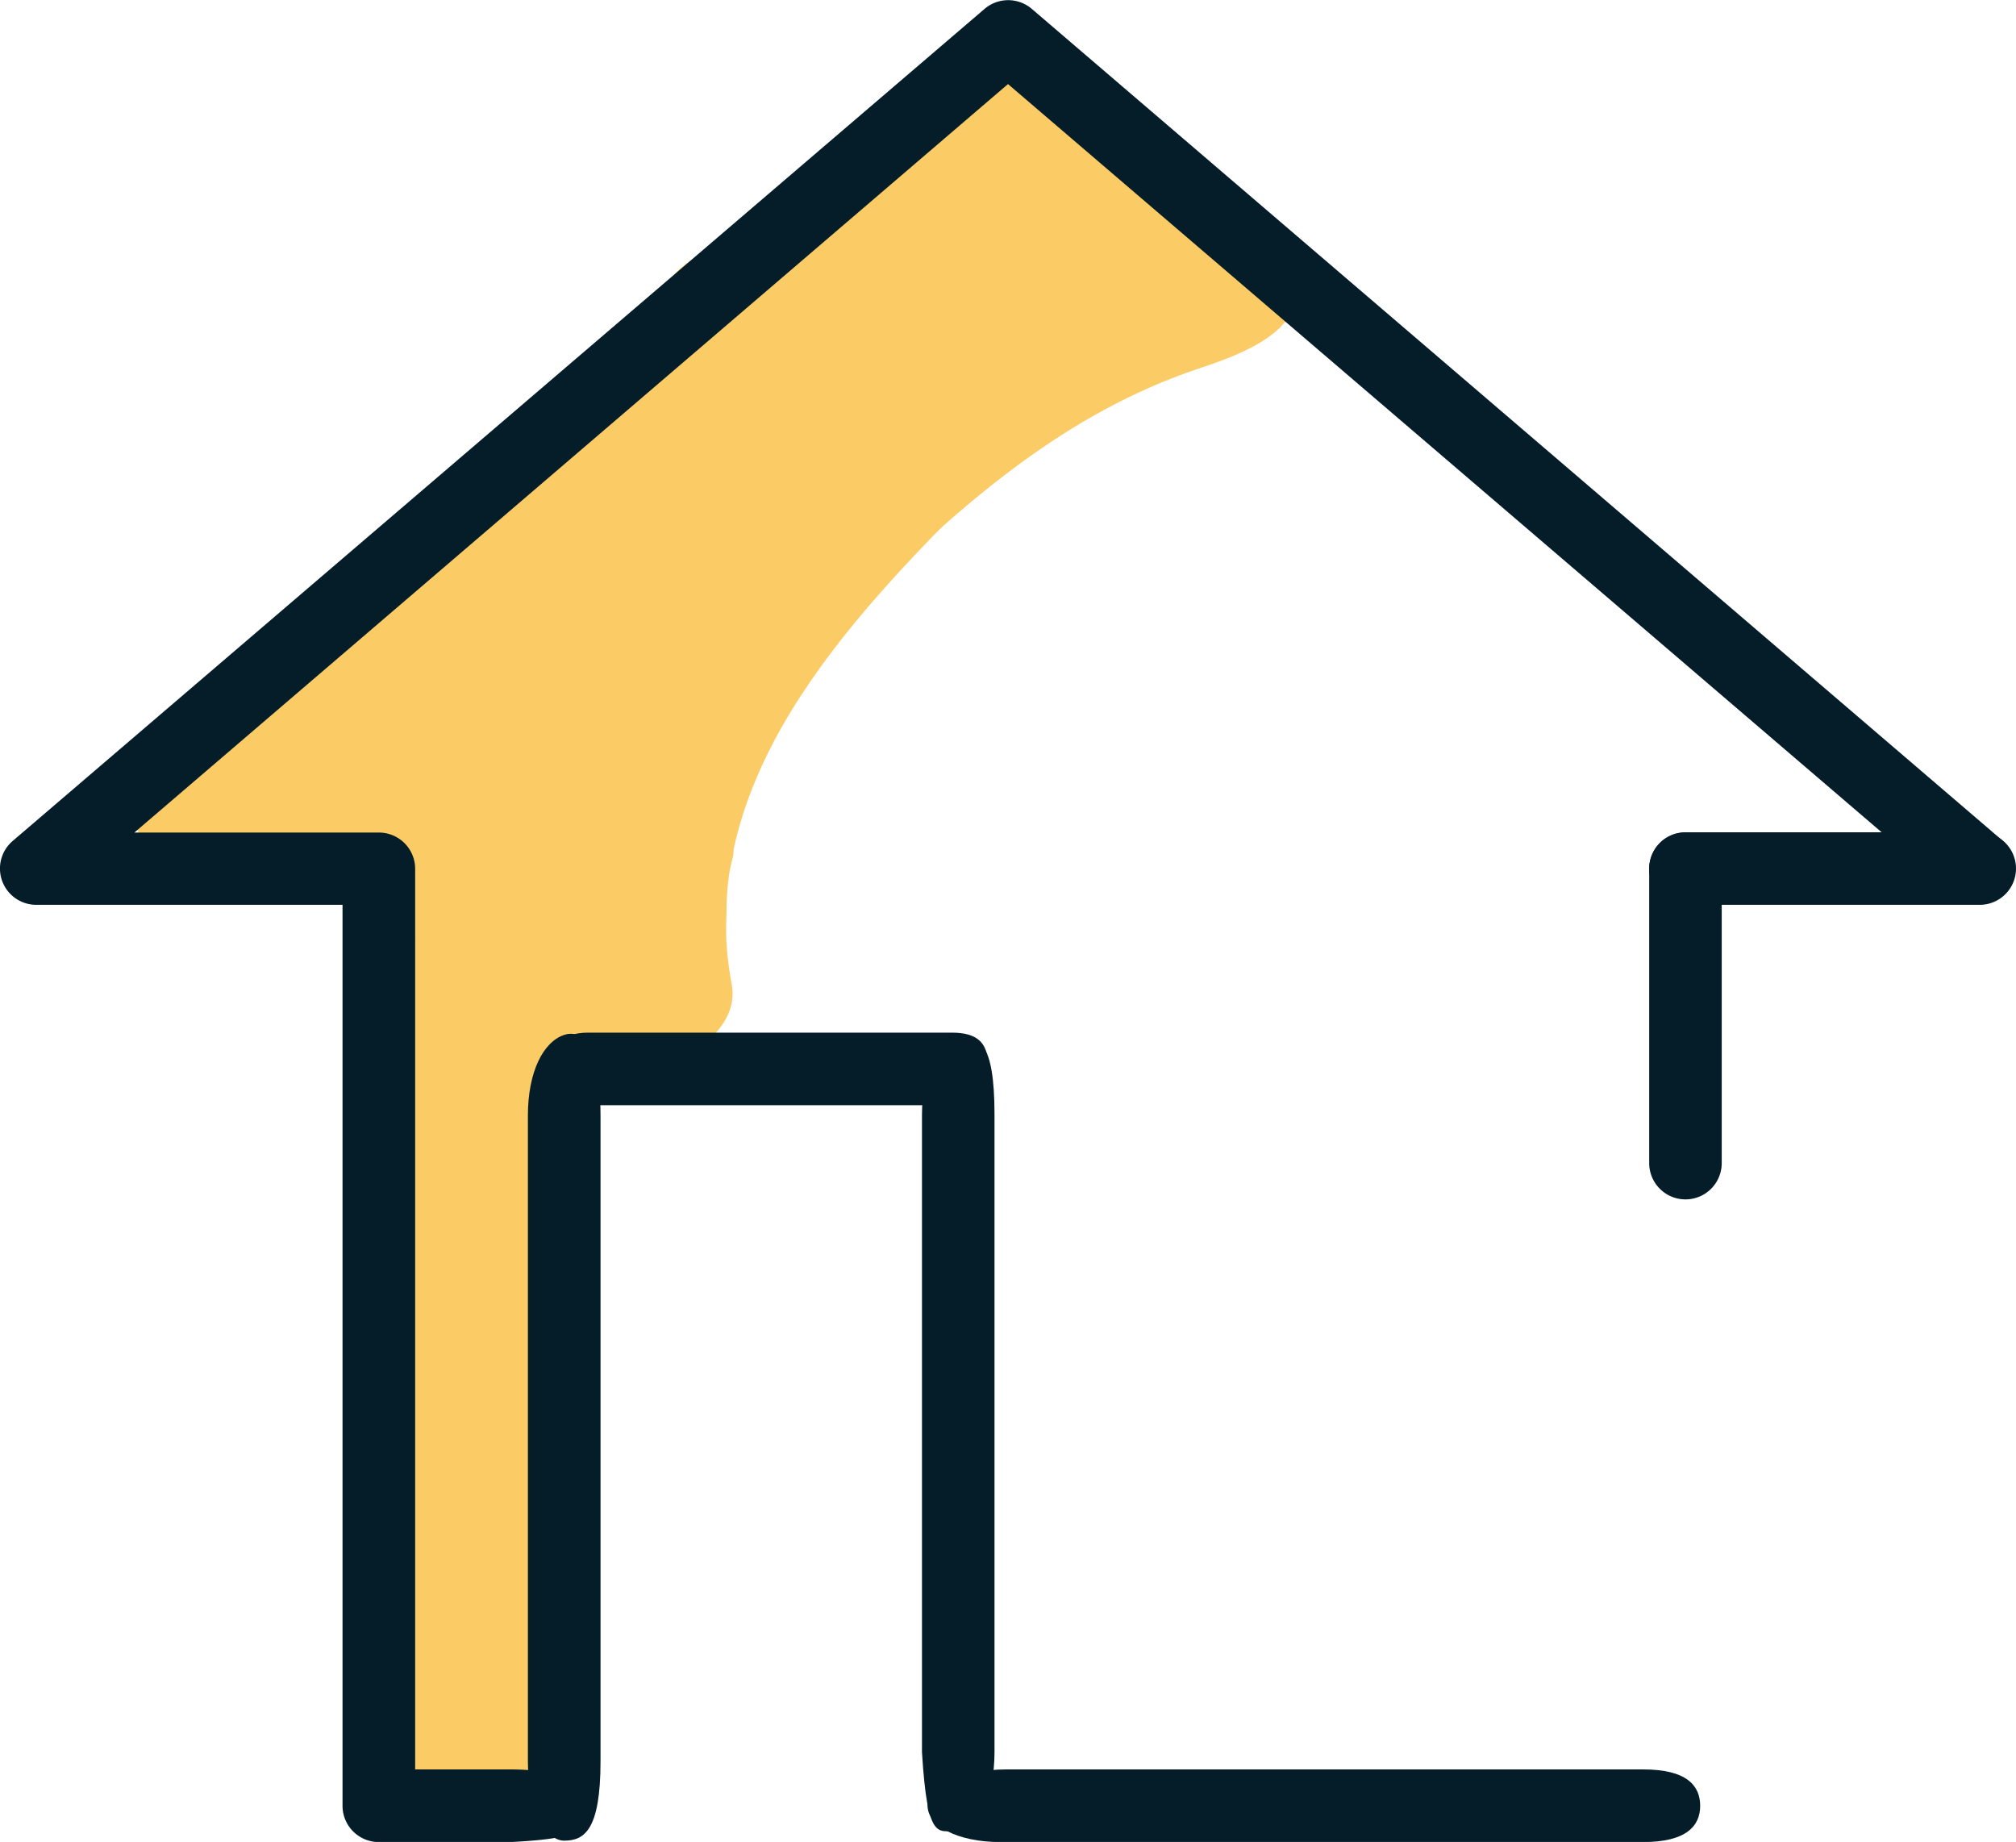 <svg id="a4d04ae1-6d9e-4b89-9f24-170bfe997f6e" data-name="Layer 2" xmlns="http://www.w3.org/2000/svg" viewBox="0 0 215.12 196.53"><defs><style>.a668632e-b931-4f39-b72e-b74b24153049{fill:#fbcb66;}.ef1cb3ba-3bf5-457a-ae5a-ff2deead2c53{fill:none;}.f3e5af82-1e5d-4b6e-abbb-da2dd0fd5618{fill:#051d28;}</style></defs><title>homeIcon</title><g id="b1074df2-4b57-452f-aed8-bb26399708b6" data-name="Layer 5"><path class="a668632e-b931-4f39-b72e-b74b24153049" d="M490.39,603.94c7.87-4.49,5.6-14.06,5.57-21.75l-.08-24.8-.16-50.58c0-5.33-5.86-6.3-10.24-5.83-3.66.38-13.06,3.21-13,8.36l.14,45.62.07,21.82,0,11.91,0,5.95c0,.84.37,3.88.25,4.18l3.53-3.45-.82.46c-3.67,2.1-6.36,7.37-1.77,10,5,2.88,11.94.68,16.49-1.91Z" transform="translate(-432.92 -414.46)"/><path class="a668632e-b931-4f39-b72e-b74b24153049" d="M456.72,504.73a32.08,32.08,0,0,0,16.39-4.4c3.52-2.19,3.37-4.74-1.27-4.74a32.08,32.08,0,0,0-16.39,4.4c-3.52,2.19-3.37,4.74,1.27,4.74Z" transform="translate(-432.92 -414.46)"/><path class="a668632e-b931-4f39-b72e-b74b24153049" d="M454.55,506.67c5.31,0,12.35-1.57,15.23-6.6,2.67-4.67-2.29-7.86-6.57-7.86-5.31,0-12.35,1.57-15.23,6.6-2.67,4.67,2.29,7.86,6.57,7.86Z" transform="translate(-432.92 -414.46)"/><path class="a668632e-b931-4f39-b72e-b74b24153049" d="M457.7,504.65c6.1-1.07,12.43-3.16,16.66-8,2.78-3.14,4.45-7,7.66-9.84,3.75-3.29,8.12-5.46,11.72-9s6.75-7,10.57-10.05c14-11.36,32-19,50.18-15.18,5.17,1.09,12.32-1.19,16.39-4.39,3.86-3,2.66-5.79-1.8-6.73-23.5-4.95-50,2.87-70.2,15.12-9.48,5.76-17.35,12.71-25.17,20.51-3.68,3.67-8.46,5.91-12.25,9.52a38.25,38.25,0,0,0-5.39,6.32c-.49.72-.92,1.49-1.42,2.2-3.21,4.58-2.42.26,6.75-1.34-3.73.65-12.42,2.52-13.37,7.14s7.22,4.11,9.67,3.68Z" transform="translate(-432.92 -414.46)"/><path class="a668632e-b931-4f39-b72e-b74b24153049" d="M560.14,434.58c-2.38-.57-4.76-3.53-6.5-5.12-2.33-2.13-4.57-4.36-6.75-6.65-6-6.27-19.67-1.33-22.35,6l-1.66,4.54-.92,2.51q1.62-1.08.36-.3c-1.27,1-4.66,3-6.25,3.32-4.55.85-12.16,2.89-13,8.49-.78,5.23,6.54,6.75,10.3,6.05A65.91,65.91,0,0,0,537.11,444c6.6-4.2,8.19-10.64,10.73-17.58l-22.35,6c5.58,5.85,12.69,14.09,20.79,16.06,5.46,1.33,12.4-.31,16.39-4.39,3.47-3.55,2.52-8.22-2.53-9.45Z" transform="translate(-432.92 -414.46)"/><path class="a668632e-b931-4f39-b72e-b74b24153049" d="M494.27,501.92a28.44,28.44,0,0,0-17.36-8.83,16.9,16.9,0,0,0-9.15,1.59c-2.19,1.07-5,3.15-5.93,5.54-2.13,5.36,1.95,9.2,7.1,9.88.45,0,.9.11,1.35.2-1.57-.39-1.8-.43-.7-.11.27.11,2.78,1.21,1.4.48s1,.67,1.21.85.73.55,1.07.84c-.83-.84-.9-.9-.2-.18,4,4.18,10.77,4.42,15.76,1.79,2.33-1.23,4.92-3,5.94-5.55.79-2,1.17-4.75-.49-6.5Z" transform="translate(-432.92 -414.46)"/><path class="a668632e-b931-4f39-b72e-b74b24153049" d="M492.83,500.64c-4.88-9.05-.22-20.29,5.34-27.93,2.42-3.32-8.47-2.19-9.23-2-4.46.8-10.76,2.3-13.61,6.22-5.79,7.94-10.76,20.56-5.68,30,3,5.53,25-2.92,23.18-6.21Z" transform="translate(-432.92 -414.46)"/><path class="a668632e-b931-4f39-b72e-b74b24153049" d="M496.21,505.9c1.53-6.64.77-13.4,3.08-19.94a44.25,44.25,0,0,1,9.44-15.2c8.8-9.52,20.9-15.08,32.38-20.63,2.82-1.37,7.2-5.29,2.51-7.27s-12,.56-16.29,2.64c-13.84,6.7-27.88,13.79-38.74,24.94a55.54,55.54,0,0,0-11.44,16.94c-3.07,7.3-2.21,14.62-3.93,22.12-1.52,6.58,21.47,3,23-3.6Z" transform="translate(-432.92 -414.46)"/><path class="a668632e-b931-4f39-b72e-b74b24153049" d="M506.47,517.58a43.94,43.94,0,0,0,4.65-11.67c.91-3.77-7.4-2.21-9.17-1.86a37,37,0,0,0-8.85,2.73c-1.34.64-4.42,1.79-4.8,3.38a43.94,43.94,0,0,1-4.65,11.67c-2,3.46,8.2,2,9.18,1.86a37.42,37.42,0,0,0,8.84-2.73c1.67-.8,3.84-1.7,4.8-3.38Z" transform="translate(-432.92 -414.46)"/><path class="a668632e-b931-4f39-b72e-b74b24153049" d="M510.25,518.42c.36-7.72-.08-16.07,1.9-23.58,1.89-7.15,8.35-11.82,13.43-16.79,10.41-10.17,21.16-19.54,35.2-24.25,3.22-1.08,11.27-3.69,10.15-8.5-1-4.48-10.32-3.19-13-2.28-19.24,6.45-35,16.44-49.49,30.57-6.52,6.35-14.9,12.64-18.38,21.3-3.27,8.15-2.5,18-2.9,26.65-.23,5,6.29,4.93,9.87,4.46,3.25-.43,13-2.9,13.25-7.58Z" transform="translate(-432.92 -414.46)"/><path class="a668632e-b931-4f39-b72e-b74b24153049" d="M541,442.94c-24.32,6.08-48.43,19.54-55.22,45.33-1.5,5.68,6.74,7.91,10.72,7.62,5.74-.41,11.26-3.65,12.77-9.38,4.33-16.45,21-23.89,36-27.65,4.58-1.14,10.93-5.55,9.46-11.07s-9.23-6-13.73-4.85Z" transform="translate(-432.92 -414.46)"/><path class="a668632e-b931-4f39-b72e-b74b24153049" d="M511,519.51c-4.08-21.68,12.36-38.79,26.38-52.84,3.5-3.51,2.41-7.79-2.43-9.05-5.25-1.37-12.52.52-16.39,4.39-17,17-35.64,37.68-30.74,63.71,1.64,8.71,24.92,3,23.18-6.21Z" transform="translate(-432.92 -414.46)"/></g><path class="ef1cb3ba-3bf5-457a-ae5a-ff2deead2c53" d="M608.9,602.57V534.25c0-4.65,1.73-8.42,3.87-8.42s3.87,3.77,3.87,8.42v68.32c0,4.65-1.73,8.43-3.87,8.43S608.9,607.22,608.9,602.57Z" transform="translate(-432.92 -414.46)"/><path class="f3e5af82-1e5d-4b6e-abbb-da2dd0fd5618" d="M644.17,511h-31.4a3.87,3.87,0,0,1,0-7.74h31.4a3.87,3.87,0,0,1,0,7.74Z" transform="translate(-432.92 -414.46)"/><path class="f3e5af82-1e5d-4b6e-abbb-da2dd0fd5618" d="M487.34,611h-14a3.87,3.87,0,0,1-3.87-3.87V511H436.79a3.87,3.87,0,0,1-2.52-6.81L538,415.39a3.88,3.88,0,0,1,5,0l103.69,88.83a3.87,3.87,0,0,1-5,5.88L540.48,423.43l-93.22,79.86h26.09a3.87,3.87,0,0,1,3.87,3.87v96.09h10.12c6,0,7.72,1.74,7.72,3.88S496.5,610.56,487.34,611Z" transform="translate(-432.92 -414.46)"/><path class="f3e5af82-1e5d-4b6e-abbb-da2dd0fd5618" d="M608.9,538.56v-31.4a3.87,3.87,0,1,1,7.74,0v31.4a3.87,3.87,0,0,1-7.74,0Z" transform="translate(-432.92 -414.46)"/><path class="f3e5af82-1e5d-4b6e-abbb-da2dd0fd5618" d="M608.25,611H539.68c-4.63,0-7.78-1.74-7.78-3.87s3.75-3.88,8.38-3.88h68c4.62,0,6.06,1.73,6.06,3.88S612.87,611,608.25,611Z" transform="translate(-432.92 -414.46)"/><path class="f3e5af82-1e5d-4b6e-abbb-da2dd0fd5618" d="M497,533.49v68.87c0,7.39-1.74,8.49-3.88,8.49s-3.87-3.8-3.87-8.49V533.49c0-4.69,1.65-7.87,3.87-8.61C496,523.92,497,528.8,497,533.49Z" transform="translate(-432.92 -414.46)"/><path class="f3e5af82-1e5d-4b6e-abbb-da2dd0fd5618" d="M531.3,601.41v-68c0-4.63,1.73-8.38,3.87-8.38s3.87.39,3.87,8.38v68c0,4.62-1.73,8.38-3.87,8.38S531.9,611.1,531.3,601.41Z" transform="translate(-432.92 -414.46)"/><path class="f3e5af82-1e5d-4b6e-abbb-da2dd0fd5618" d="M534.52,532.38H495.6c-2.65,0-5.28-1.73-5.28-3.87s2.63-3.87,5.28-3.87h38.92c2.65,0,3.78,1.09,3.78,3.23S537.17,532.38,534.52,532.38Z" transform="translate(-432.92 -414.46)"/></svg>